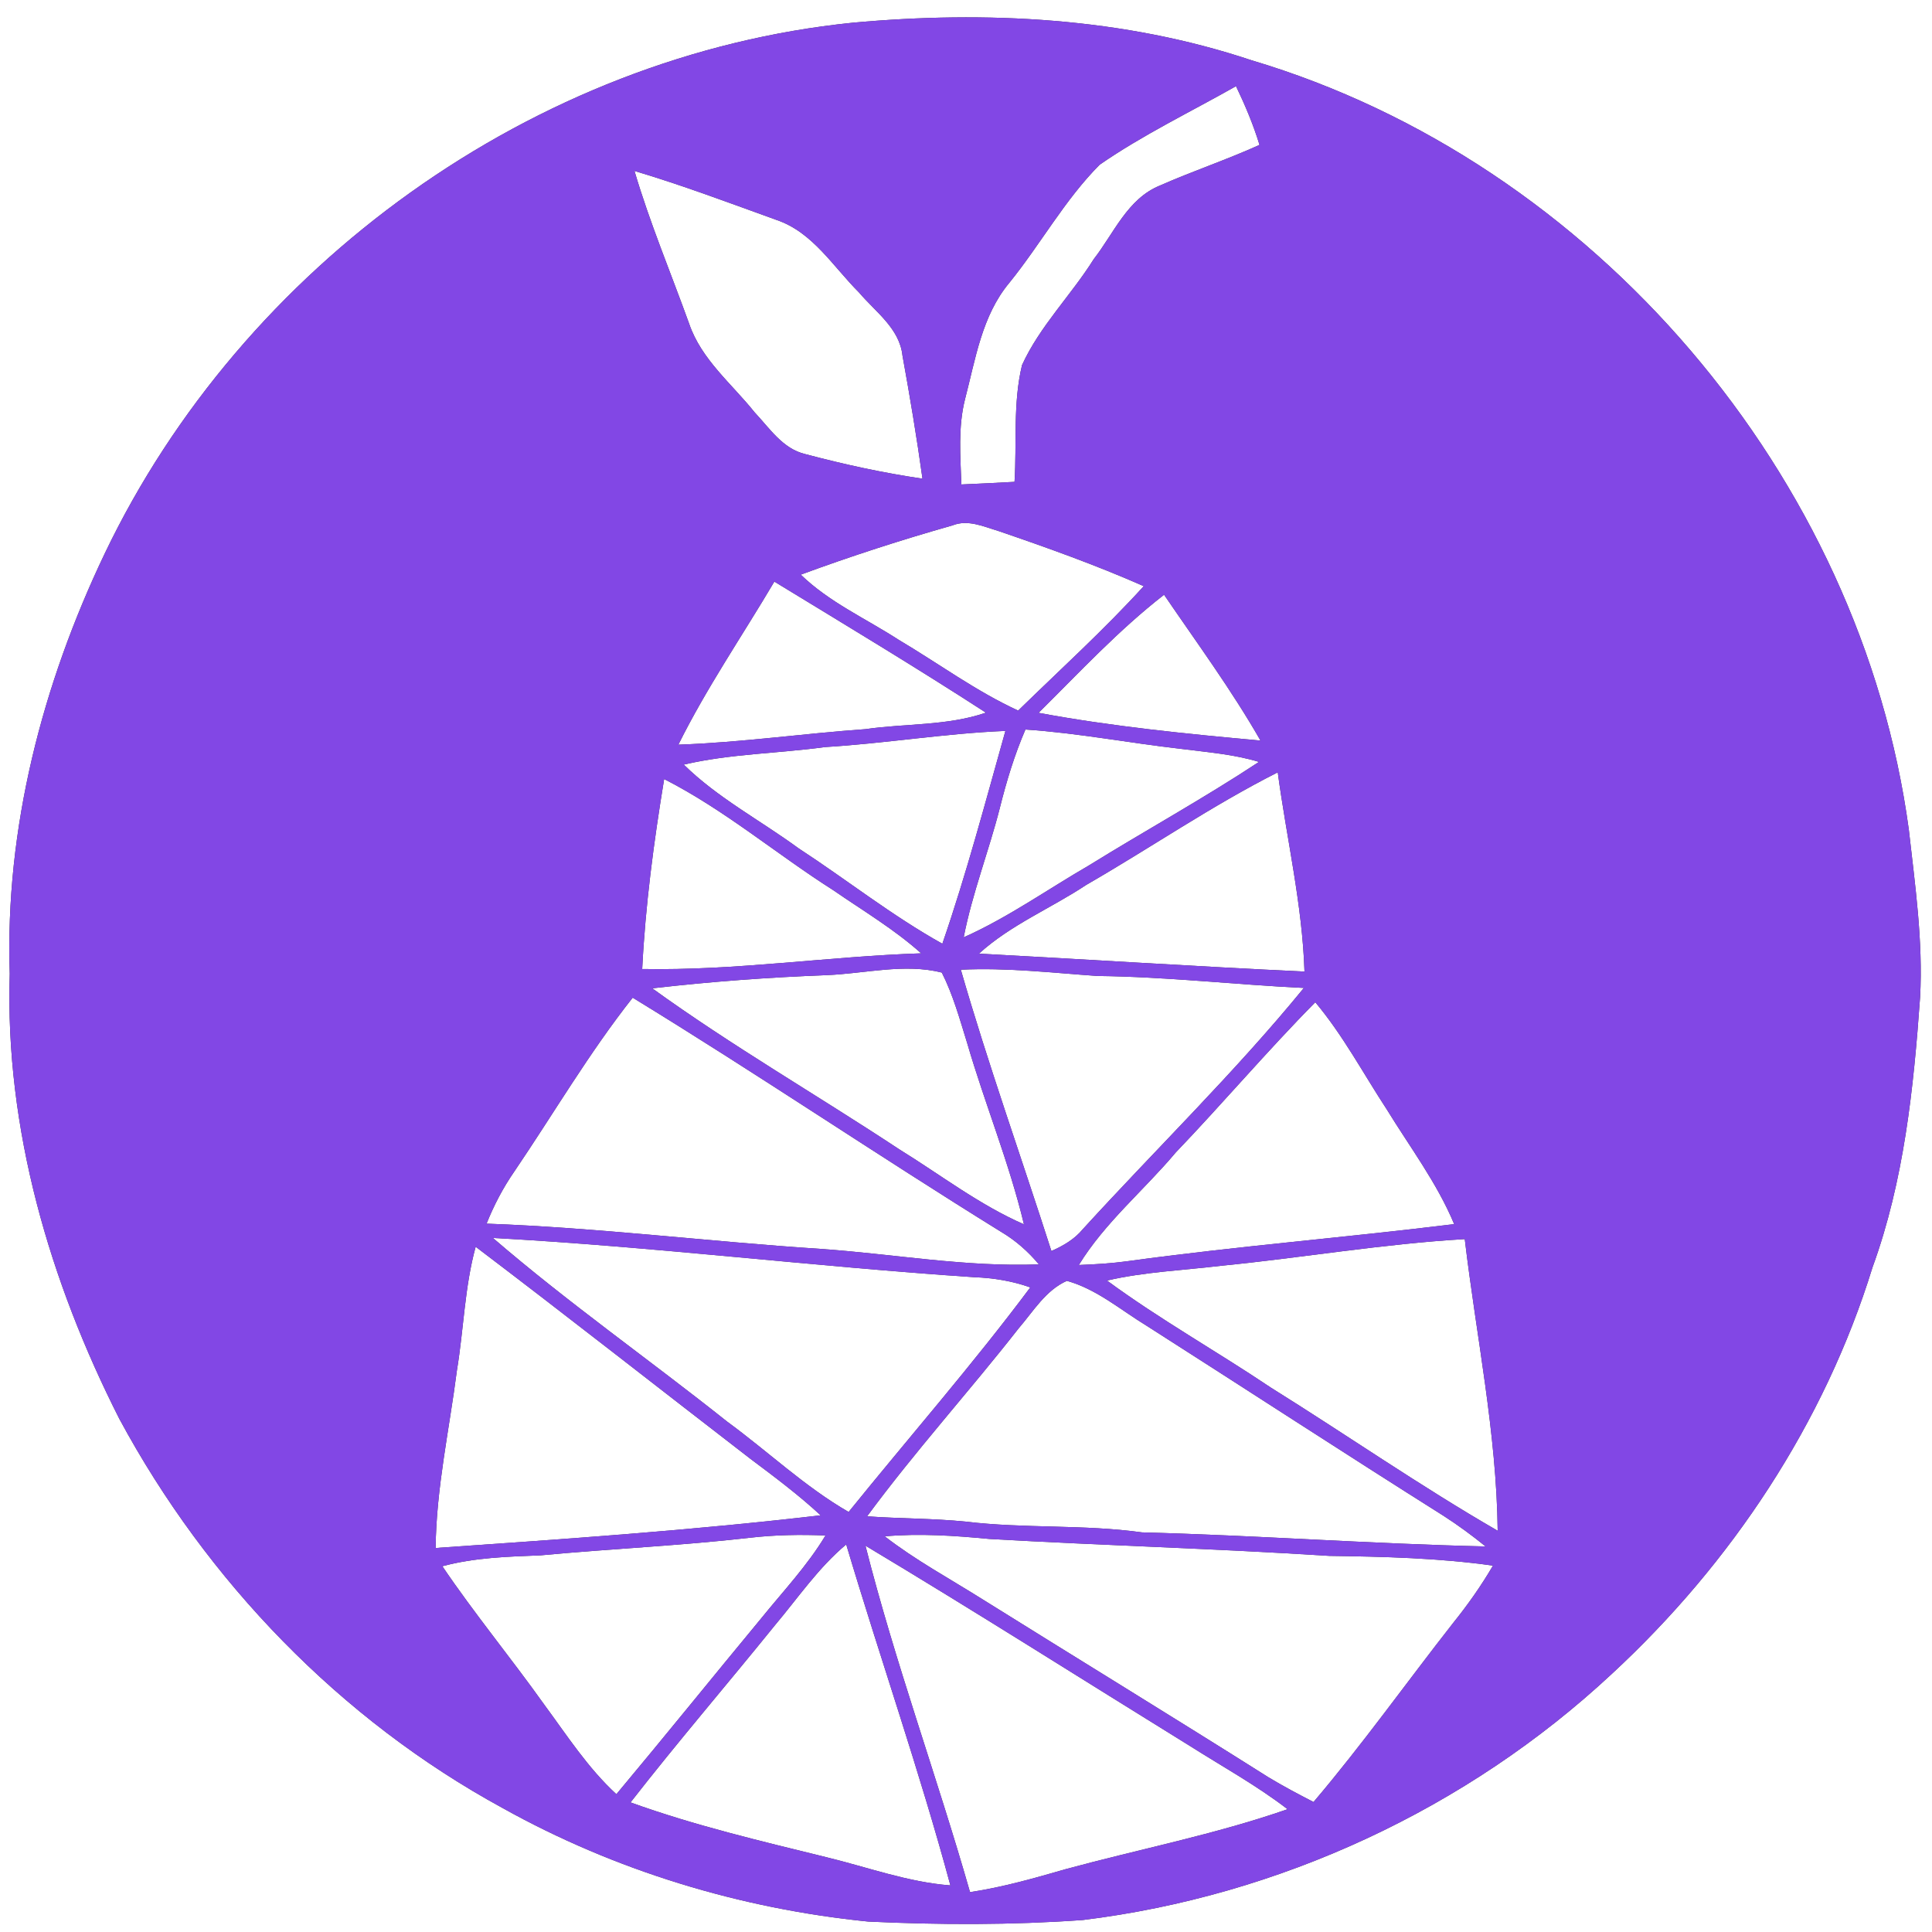<?xml version="1.0" encoding="UTF-8" ?>
<!DOCTYPE svg PUBLIC "-//W3C//DTD SVG 1.1//EN" "http://www.w3.org/Graphics/SVG/1.1/DTD/svg11.dtd">
<svg width="250pt" height="250pt" viewBox="0 0 250 250" version="1.1" xmlns="http://www.w3.org/2000/svg">
<rect x="0" y="0" width="250" height="250" fill="#333333" stroke="none"/>
<g id="#ffffffff">
<path fill="#ffffff" opacity="1.00" d=" M 0.00 0.00 L 250.00 0.00 L 250.00 250.00 L 0.00 250.00 L 0.00 0.00 M 110.32 2.94 C 69.08 7.14 31.40 34.34 13.56 71.61 C 5.49 88.50 0.63 107.20 1.26 126.00 C 0.63 146.05 6.44 165.85 15.45 183.61 C 26.77 204.61 44.03 222.51 65.02 233.95 C 79.55 242.06 95.81 246.99 112.35 248.65 C 121.60 249.09 130.89 249.11 140.12 248.45 C 165.53 245.33 189.85 234.06 208.58 216.59 C 224.02 202.31 236.09 184.16 242.30 164.00 C 246.38 152.79 247.62 140.84 248.46 129.03 C 248.85 121.76 247.81 114.54 247.00 107.34 C 240.81 61.57 206.24 20.99 161.95 7.80 C 145.38 2.26 127.61 1.36 110.32 2.94 Z" />
<path fill="#ffffff" opacity="1.00" d=" M 142.30 21.31 C 147.88 17.45 154.04 14.49 159.94 11.15 C 161.12 13.61 162.18 16.13 162.98 18.75 C 158.75 20.67 154.32 22.14 150.07 24.02 C 145.90 25.72 144.13 30.20 141.53 33.53 C 138.60 38.21 134.55 42.20 132.25 47.24 C 131.06 52.17 131.59 57.32 131.28 62.35 C 128.99 62.48 126.70 62.59 124.40 62.69 C 124.28 59.01 123.96 55.27 124.87 51.67 C 126.23 46.47 127.05 40.86 130.60 36.60 C 134.64 31.62 137.76 25.87 142.30 21.31 Z" />
<path fill="#ffffff" opacity="1.00" d=" M 82.10 22.12 C 88.31 23.97 94.38 26.26 100.48 28.46 C 105.17 30.04 107.81 34.52 111.16 37.85 C 113.28 40.36 116.40 42.48 116.78 46.01 C 117.74 51.30 118.63 56.61 119.37 61.94 C 114.24 61.19 109.17 60.08 104.16 58.75 C 101.27 58.06 99.57 55.39 97.65 53.36 C 94.69 49.65 90.74 46.51 89.17 41.87 C 86.80 35.29 84.08 28.83 82.10 22.12 Z" />
<path fill="#ffffff" opacity="1.00" d=" M 103.62 74.36 C 110.08 71.98 116.63 69.86 123.24 67.99 C 125.24 67.18 127.28 68.14 129.19 68.71 C 135.54 70.88 141.86 73.14 148.00 75.85 C 142.87 81.49 137.21 86.62 131.75 91.95 C 126.29 89.44 121.43 85.84 116.27 82.78 C 112.02 80.03 107.30 77.93 103.62 74.36 Z" />
<path fill="#ffffff" opacity="1.00" d=" M 100.20 75.26 C 109.37 80.85 118.58 86.39 127.58 92.22 C 122.56 93.94 117.19 93.60 112.00 94.35 C 103.92 94.92 95.88 96.08 87.78 96.36 C 91.41 89.04 96.05 82.28 100.20 75.26 Z" />
<path fill="#ffffff" opacity="1.00" d=" M 134.39 92.24 C 139.67 87.01 144.76 81.52 150.63 76.96 C 154.88 83.19 159.36 89.28 163.11 95.83 C 153.51 94.96 143.87 94.00 134.39 92.24 Z" />
<path fill="#ffffff" opacity="1.00" d=" M 106.76 96.67 C 114.56 96.20 122.29 94.90 130.10 94.58 C 127.51 103.79 125.06 113.07 121.94 122.12 C 115.41 118.48 109.54 113.82 103.29 109.74 C 98.36 106.13 92.86 103.25 88.48 98.94 C 94.48 97.54 100.67 97.50 106.76 96.67 Z" />
<path fill="#ffffff" opacity="1.00" d=" M 129.38 104.54 C 130.24 101.09 131.28 97.67 132.69 94.40 C 139.46 94.85 146.14 96.15 152.88 96.91 C 156.24 97.34 159.65 97.60 162.91 98.59 C 155.74 103.32 148.20 107.47 140.90 111.99 C 135.51 115.11 130.40 118.75 124.70 121.29 C 125.81 115.59 127.95 110.16 129.38 104.54 Z" />
<path fill="#ffffff" opacity="1.00" d=" M 140.57 114.50 C 148.87 109.72 156.79 104.26 165.34 99.94 C 166.49 108.53 168.52 117.03 168.80 125.72 C 154.75 125.06 140.72 124.15 126.68 123.40 C 130.77 119.67 135.99 117.54 140.57 114.50 Z" />
<path fill="#ffffff" opacity="1.00" d=" M 85.94 100.81 C 93.74 104.78 100.46 110.51 107.82 115.19 C 111.66 117.84 115.70 120.23 119.20 123.36 C 107.15 123.76 95.17 125.62 83.10 125.39 C 83.51 117.15 84.60 108.95 85.94 100.81 Z" />
<path fill="#ffffff" opacity="1.00" d=" M 84.40 127.89 C 91.90 127.02 99.44 126.47 107.00 126.18 C 111.92 125.98 117.05 124.63 121.87 125.85 C 123.33 128.74 124.19 131.88 125.15 134.97 C 127.44 142.84 130.59 150.45 132.50 158.43 C 126.71 155.90 121.68 152.00 116.33 148.70 C 105.73 141.70 94.69 135.33 84.40 127.89 Z" />
<path fill="#ffffff" opacity="1.00" d=" M 124.33 125.48 C 130.24 125.19 136.12 125.88 142.00 126.29 C 150.93 126.39 159.80 127.41 168.72 127.84 C 159.79 138.77 149.63 148.63 140.12 159.05 C 139.04 160.36 137.58 161.21 136.05 161.88 C 132.16 149.74 127.86 137.72 124.33 125.48 Z" />
<path fill="#ffffff" opacity="1.00" d=" M 66.56 151.58 C 71.65 144.08 76.24 136.22 81.87 129.10 C 97.93 138.92 113.53 149.49 129.54 159.40 C 131.40 160.50 133.04 161.94 134.43 163.61 C 124.94 163.98 115.54 162.25 106.10 161.60 C 91.71 160.66 77.37 158.86 62.96 158.34 C 63.91 155.96 65.10 153.69 66.56 151.58 Z" />
<path fill="#ffffff" opacity="1.00" d=" M 152.14 149.13 C 158.26 142.74 163.98 135.98 170.20 129.69 C 173.79 133.97 176.40 138.91 179.45 143.56 C 182.45 148.45 185.95 153.07 188.17 158.40 C 174.12 160.14 159.99 161.26 145.96 163.19 C 143.85 163.48 141.73 163.61 139.60 163.69 C 142.97 158.19 148.02 154.04 152.14 149.13 Z" />
<path fill="#ffffff" opacity="1.00" d=" M 63.78 160.19 C 84.58 161.32 105.28 163.89 126.06 165.27 C 128.53 165.36 130.99 165.76 133.32 166.59 C 125.86 176.58 117.64 185.96 109.81 195.65 C 104.13 192.37 99.35 187.80 94.07 183.94 C 84.04 175.95 73.50 168.57 63.78 160.19 Z" />
<path fill="#ffffff" opacity="1.00" d=" M 158.02 163.79 C 168.54 162.75 178.98 160.95 189.54 160.34 C 191.03 172.91 193.66 185.39 193.80 198.08 C 183.79 192.30 174.28 185.69 164.47 179.57 C 157.46 174.86 150.05 170.71 143.24 165.70 C 148.10 164.58 153.09 164.38 158.02 163.79 Z" />
<path fill="#ffffff" opacity="1.00" d=" M 59.13 177.29 C 60.01 171.98 60.12 166.54 61.55 161.33 C 73.49 170.38 85.27 179.65 97.14 188.80 C 100.24 191.12 103.35 193.45 106.19 196.08 C 89.63 198.02 73.00 199.16 56.37 200.31 C 56.45 192.56 58.15 184.95 59.13 177.29 Z" />
<path fill="#ffffff" opacity="1.00" d=" M 131.81 171.89 C 133.71 169.69 135.30 166.97 138.05 165.74 C 141.92 166.81 145.02 169.52 148.40 171.57 C 161.22 179.75 173.96 188.06 186.83 196.17 C 188.71 197.38 190.51 198.71 192.24 200.11 C 177.41 199.77 162.61 198.68 147.78 198.29 C 140.22 197.24 132.56 197.81 124.99 196.90 C 120.74 196.47 116.46 196.52 112.20 196.21 C 118.38 187.82 125.39 180.09 131.81 171.89 Z" />
<path fill="#ffffff" opacity="1.00" d=" M 69.96 201.26 C 78.96 200.41 88.00 200.02 96.99 198.99 C 100.25 198.61 103.54 198.55 106.82 198.69 C 104.47 202.60 101.32 205.92 98.47 209.45 C 92.21 217.01 86.05 224.65 79.76 232.17 C 76.08 228.79 73.37 224.57 70.42 220.57 C 66.12 214.53 61.39 208.81 57.24 202.67 C 61.39 201.55 65.69 201.43 69.96 201.26 Z" />
<path fill="#ffffff" opacity="1.00" d=" M 114.48 198.80 C 118.99 198.40 123.52 198.71 128.01 199.14 C 142.67 199.98 157.35 200.39 172.01 201.33 C 179.08 201.43 186.17 201.60 193.19 202.59 C 191.67 205.20 189.92 207.67 188.03 210.02 C 181.99 217.72 176.31 225.72 169.97 233.18 C 167.98 232.15 166.00 231.11 164.09 229.95 C 151.82 222.20 139.43 214.63 127.12 206.94 C 122.88 204.27 118.45 201.88 114.48 198.80 Z" />
<path fill="#ffffff" opacity="1.00" d=" M 100.29 210.29 C 103.28 206.74 105.91 202.85 109.50 199.85 C 113.89 214.59 118.98 229.12 122.98 243.97 C 117.48 243.55 112.28 241.62 106.96 240.33 C 98.44 238.23 89.86 236.22 81.59 233.23 C 87.65 225.45 94.09 217.96 100.29 210.29 Z" />
<path fill="#ffffff" opacity="1.00" d=" M 111.99 200.01 C 126.11 208.47 140.01 217.30 154.01 225.95 C 158.24 228.63 162.63 231.05 166.61 234.11 C 157.26 237.37 147.50 239.26 137.96 241.85 C 133.86 243.03 129.75 244.21 125.52 244.84 C 121.23 229.83 115.82 215.14 111.99 200.01 Z" />
</g>
<g id="#8247e5ff">
<path fill="#8247e5" opacity="1.00" d=" M 110.32 2.94 C 127.61 1.36 145.38 2.26 161.95 7.80 C 206.24 20.99 240.81 61.57 247.00 107.34 C 247.81 114.54 248.85 121.76 248.46 129.03 C 247.62 140.84 246.38 152.79 242.30 164.00 C 236.09 184.16 224.02 202.31 208.58 216.59 C 189.85 234.06 165.53 245.33 140.12 248.45 C 130.89 249.11 121.60 249.09 112.35 248.65 C 95.81 246.99 79.55 242.06 65.02 233.95 C 44.03 222.51 26.77 204.61 15.45 183.61 C 6.44 165.85 0.63 146.05 1.26 126.00 C 0.63 107.20 5.49 88.50 13.56 71.61 C 31.40 34.34 69.08 7.14 110.32 2.94 M 142.30 21.31 C 137.76 25.87 134.64 31.62 130.60 36.60 C 127.05 40.86 126.23 46.47 124.87 51.67 C 123.96 55.27 124.28 59.01 124.40 62.69 C 126.70 62.59 128.99 62.48 131.28 62.35 C 131.59 57.32 131.06 52.17 132.25 47.24 C 134.55 42.20 138.60 38.21 141.53 33.53 C 144.13 30.20 145.90 25.72 150.07 24.02 C 154.32 22.14 158.75 20.67 162.98 18.75 C 162.18 16.13 161.12 13.61 159.94 11.15 C 154.04 14.49 147.88 17.45 142.30 21.31 M 82.10 22.12 C 84.08 28.83 86.80 35.29 89.17 41.87 C 90.74 46.51 94.69 49.65 97.65 53.36 C 99.57 55.39 101.27 58.06 104.16 58.75 C 109.17 60.08 114.24 61.19 119.37 61.94 C 118.63 56.61 117.74 51.30 116.78 46.01 C 116.40 42.48 113.28 40.36 111.16 37.85 C 107.81 34.52 105.17 30.04 100.48 28.46 C 94.38 26.26 88.31 23.97 82.10 22.12 M 103.62 74.36 C 107.30 77.93 112.02 80.03 116.27 82.78 C 121.43 85.84 126.29 89.44 131.75 91.95 C 137.21 86.62 142.87 81.49 148.00 75.85 C 141.86 73.14 135.54 70.88 129.19 68.71 C 127.28 68.14 125.24 67.18 123.24 67.99 C 116.63 69.86 110.08 71.98 103.62 74.36 M 100.20 75.26 C 96.05 82.28 91.41 89.04 87.78 96.36 C 95.88 96.08 103.92 94.92 112.00 94.35 C 117.19 93.60 122.56 93.94 127.58 92.22 C 118.58 86.39 109.37 80.85 100.20 75.26 M 134.39 92.24 C 143.87 94.00 153.51 94.96 163.11 95.83 C 159.36 89.28 154.88 83.19 150.63 76.96 C 144.76 81.52 139.67 87.01 134.39 92.24 M 106.76 96.67 C 100.67 97.50 94.48 97.54 88.48 98.94 C 92.86 103.25 98.36 106.13 103.29 109.74 C 109.54 113.82 115.41 118.48 121.94 122.12 C 125.06 113.07 127.51 103.79 130.10 94.58 C 122.29 94.90 114.56 96.20 106.76 96.67 M 129.38 104.54 C 127.95 110.16 125.81 115.59 124.70 121.29 C 130.40 118.75 135.51 115.11 140.90 111.99 C 148.20 107.47 155.74 103.32 162.91 98.59 C 159.65 97.60 156.24 97.34 152.88 96.91 C 146.14 96.15 139.46 94.85 132.69 94.40 C 131.28 97.67 130.24 101.09 129.38 104.54 M 140.57 114.50 C 135.99 117.54 130.77 119.67 126.68 123.40 C 140.72 124.15 154.75 125.06 168.80 125.72 C 168.52 117.03 166.49 108.53 165.34 99.94 C 156.79 104.26 148.87 109.72 140.57 114.50 M 85.94 100.81 C 84.60 108.95 83.51 117.15 83.10 125.39 C 95.17 125.62 107.15 123.76 119.20 123.36 C 115.70 120.23 111.66 117.84 107.82 115.19 C 100.46 110.51 93.74 104.78 85.94 100.81 M 84.40 127.89 C 94.69 135.33 105.73 141.70 116.33 148.70 C 121.68 152.00 126.71 155.90 132.50 158.43 C 130.59 150.45 127.44 142.84 125.15 134.97 C 124.19 131.88 123.33 128.74 121.87 125.85 C 117.05 124.63 111.92 125.98 107.00 126.18 C 99.44 126.47 91.90 127.02 84.40 127.89 M 124.33 125.48 C 127.86 137.72 132.16 149.74 136.05 161.88 C 137.58 161.21 139.04 160.36 140.12 159.05 C 149.63 148.63 159.79 138.77 168.72 127.84 C 159.80 127.41 150.93 126.39 142.00 126.29 C 136.12 125.88 130.24 125.19 124.33 125.48 M 66.56 151.58 C 65.10 153.69 63.91 155.96 62.96 158.34 C 77.37 158.86 91.71 160.66 106.10 161.60 C 115.54 162.25 124.94 163.98 134.43 163.61 C 133.04 161.94 131.40 160.50 129.54 159.40 C 113.53 149.49 97.93 138.92 81.87 129.10 C 76.24 136.22 71.65 144.08 66.56 151.58 M 152.14 149.13 C 148.02 154.04 142.97 158.19 139.60 163.69 C 141.73 163.61 143.85 163.48 145.96 163.19 C 159.99 161.26 174.12 160.14 188.17 158.40 C 185.95 153.07 182.45 148.45 179.45 143.56 C 176.40 138.91 173.79 133.97 170.20 129.69 C 163.98 135.98 158.26 142.74 152.14 149.13 M 63.78 160.19 C 73.50 168.57 84.04 175.95 94.07 183.94 C 99.35 187.80 104.13 192.37 109.81 195.65 C 117.64 185.96 125.86 176.58 133.32 166.59 C 130.99 165.76 128.53 165.36 126.06 165.27 C 105.28 163.89 84.58 161.32 63.78 160.19 M 158.02 163.79 C 153.09 164.38 148.10 164.58 143.24 165.70 C 150.05 170.71 157.46 174.86 164.47 179.57 C 174.28 185.69 183.79 192.30 193.80 198.08 C 193.66 185.39 191.03 172.91 189.54 160.34 C 178.98 160.95 168.54 162.75 158.02 163.79 M 59.13 177.29 C 58.15 184.95 56.45 192.56 56.37 200.31 C 73.00 199.16 89.63 198.02 106.19 196.08 C 103.35 193.45 100.24 191.12 97.14 188.80 C 85.27 179.65 73.49 170.38 61.55 161.33 C 60.12 166.54 60.01 171.98 59.13 177.29 M 131.81 171.89 C 125.39 180.09 118.38 187.82 112.20 196.21 C 116.46 196.52 120.74 196.47 124.99 196.90 C 132.56 197.81 140.22 197.24 147.78 198.29 C 162.61 198.68 177.41 199.77 192.24 200.11 C 190.51 198.71 188.71 197.38 186.83 196.17 C 173.96 188.06 161.22 179.75 148.40 171.57 C 145.02 169.52 141.92 166.81 138.05 165.74 C 135.30 166.97 133.71 169.69 131.81 171.89 M 69.96 201.26 C 65.69 201.43 61.39 201.55 57.24 202.67 C 61.39 208.81 66.12 214.53 70.42 220.57 C 73.37 224.57 76.08 228.79 79.76 232.17 C 86.05 224.65 92.21 217.01 98.47 209.45 C 101.32 205.92 104.47 202.60 106.82 198.69 C 103.54 198.55 100.25 198.61 96.99 198.99 C 88.00 200.02 78.96 200.41 69.96 201.26 M 114.48 198.80 C 118.45 201.88 122.88 204.27 127.12 206.94 C 139.43 214.63 151.82 222.20 164.09 229.95 C 166.00 231.11 167.98 232.15 169.97 233.18 C 176.31 225.72 181.99 217.72 188.03 210.02 C 189.92 207.67 191.67 205.20 193.19 202.59 C 186.17 201.60 179.08 201.43 172.01 201.33 C 157.35 200.39 142.67 199.98 128.01 199.14 C 123.52 198.71 118.99 198.40 114.48 198.80 M 100.29 210.29 C 94.09 217.96 87.65 225.45 81.59 233.23 C 89.86 236.22 98.44 238.23 106.96 240.33 C 112.28 241.62 117.48 243.55 122.98 243.97 C 118.98 229.12 113.89 214.59 109.50 199.85 C 105.91 202.85 103.28 206.74 100.29 210.29 M 111.99 200.01 C 115.82 215.14 121.23 229.83 125.52 244.84 C 129.75 244.21 133.86 243.03 137.96 241.85 C 147.50 239.26 157.26 237.37 166.61 234.11 C 162.63 231.05 158.24 228.63 154.01 225.95 C 140.01 217.30 126.11 208.47 111.99 200.01 Z" />
</g>
</svg>
